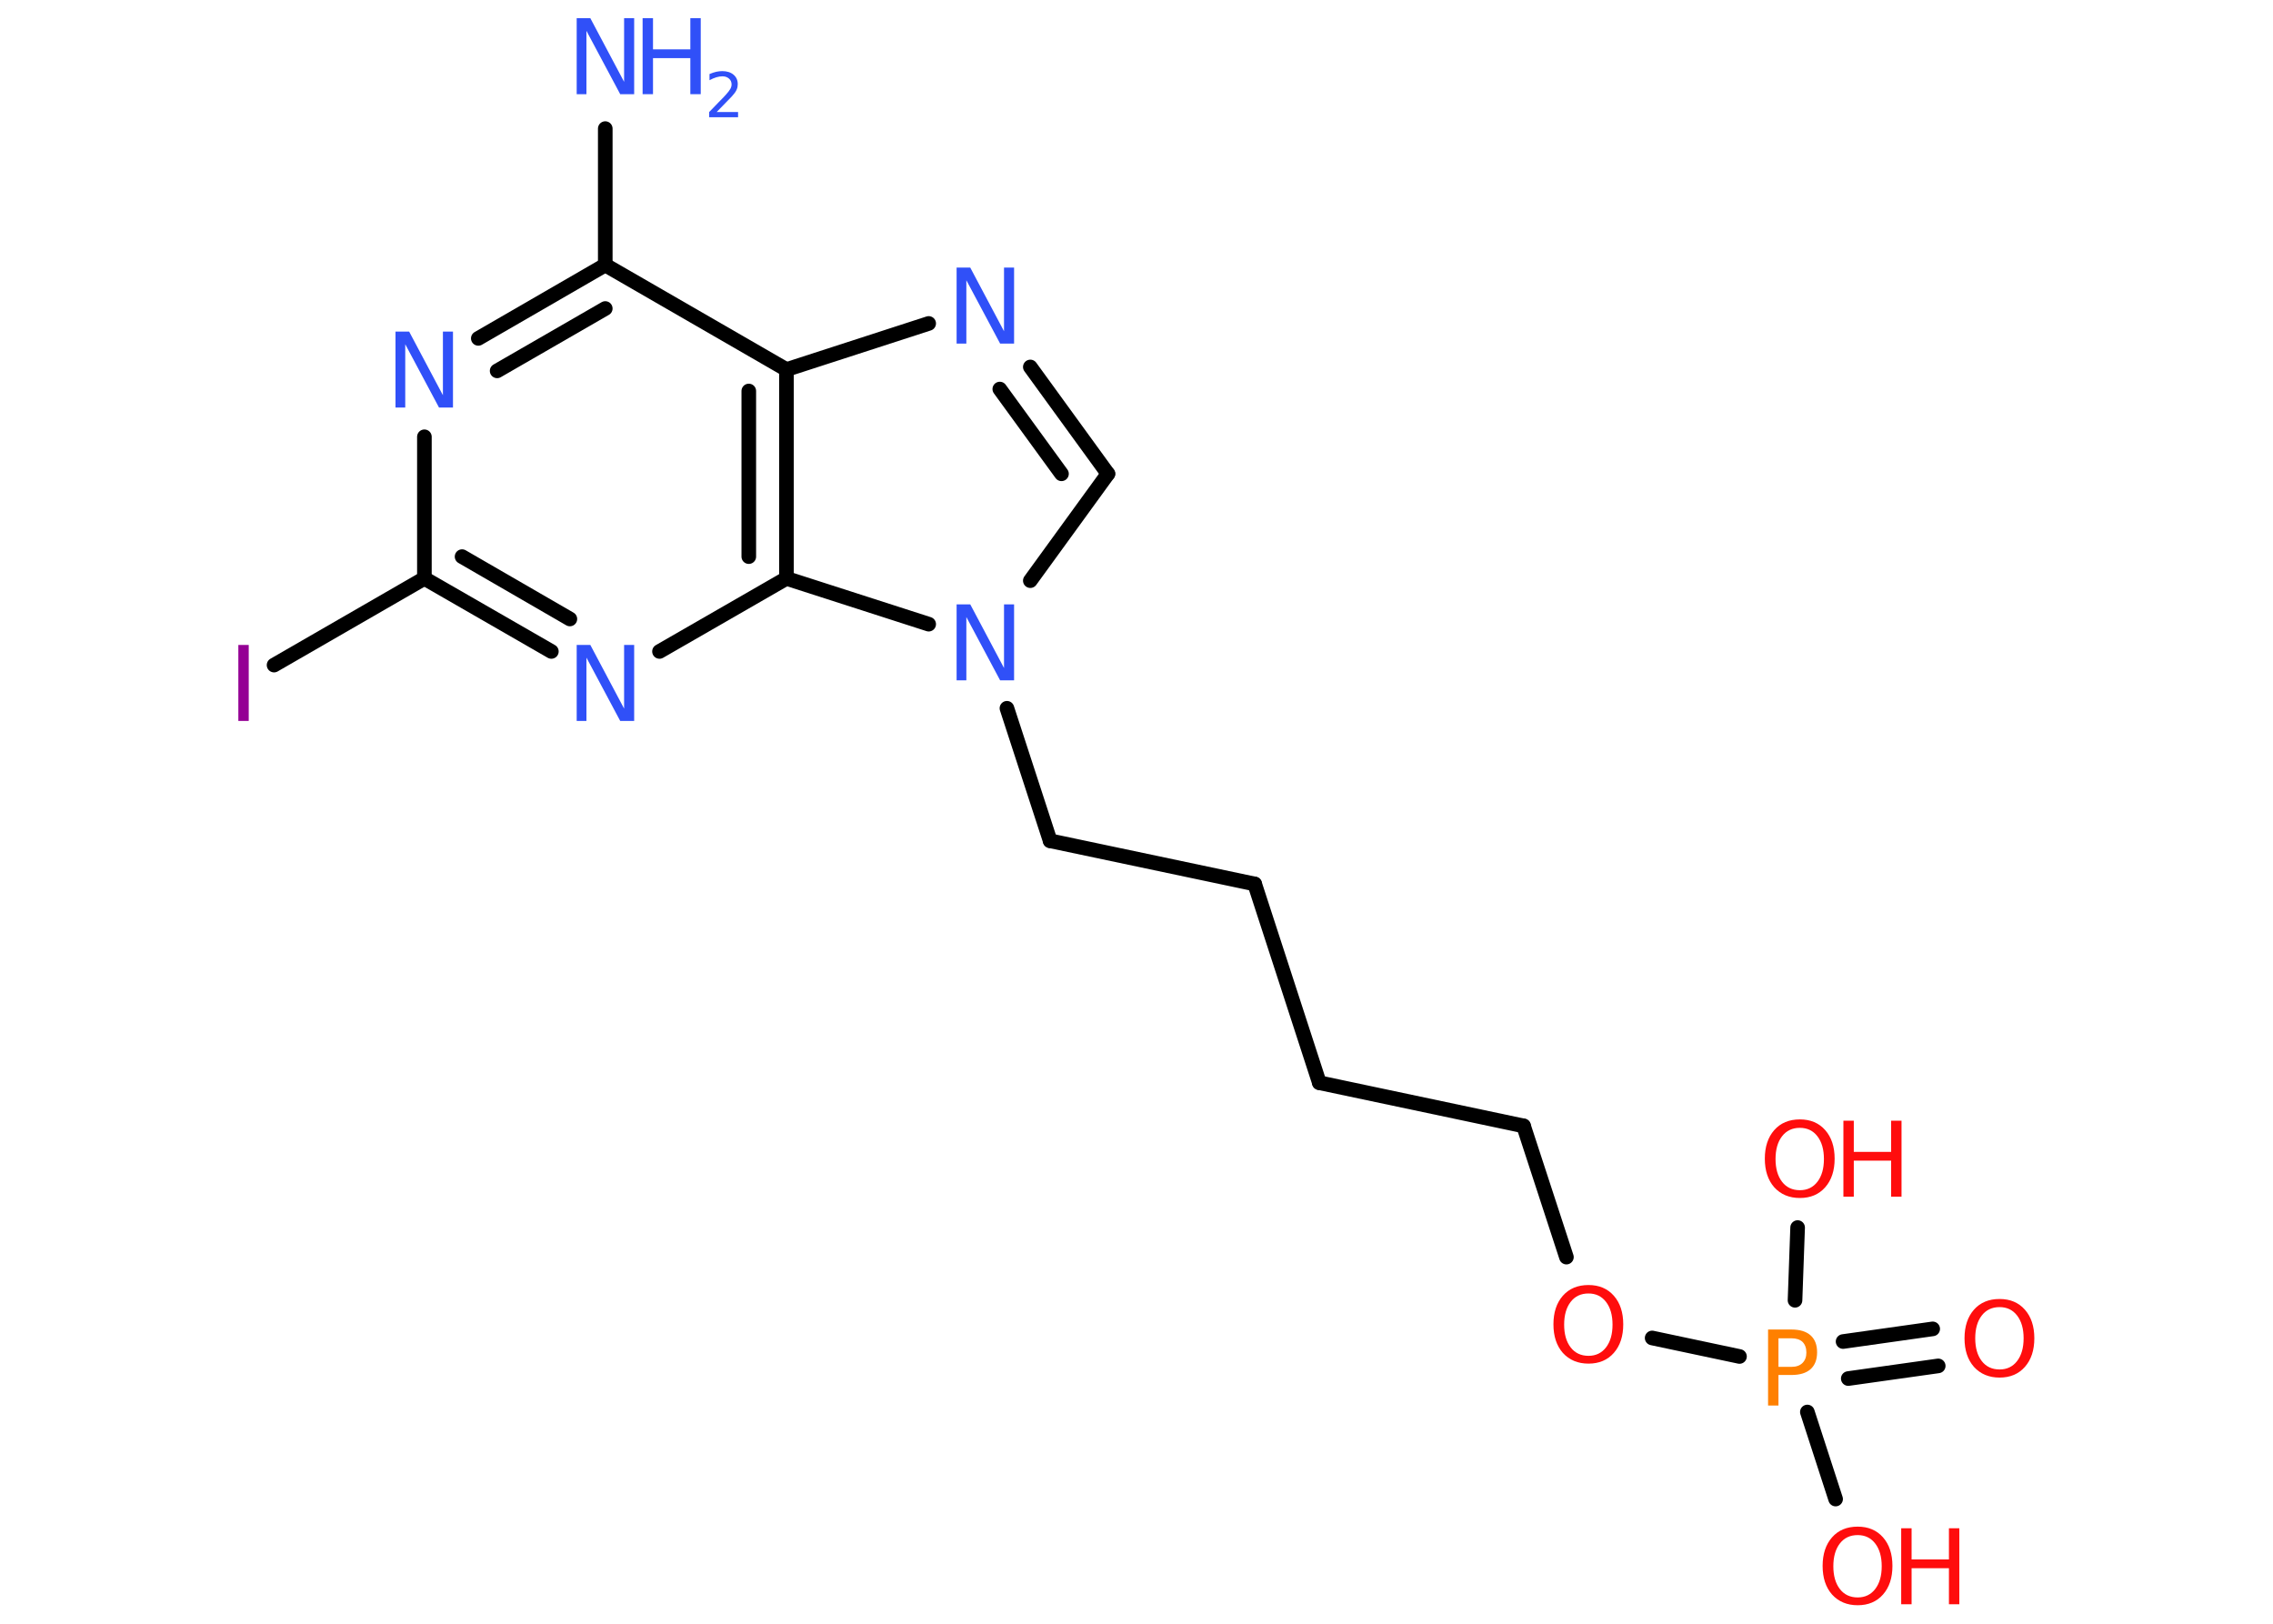 <?xml version='1.0' encoding='UTF-8'?>
<!DOCTYPE svg PUBLIC "-//W3C//DTD SVG 1.1//EN" "http://www.w3.org/Graphics/SVG/1.1/DTD/svg11.dtd">
<svg version='1.2' xmlns='http://www.w3.org/2000/svg' xmlns:xlink='http://www.w3.org/1999/xlink' width='70.0mm' height='50.0mm' viewBox='0 0 70.0 50.0'>
  <desc>Generated by the Chemistry Development Kit (http://github.com/cdk)</desc>
  <g stroke-linecap='round' stroke-linejoin='round' stroke='#000000' stroke-width='.45' fill='#3050F8'>
    <rect x='.0' y='.0' width='70.0' height='50.0' fill='#FFFFFF' stroke='none'/>
    <g id='mol1' class='mol'>
      <line id='mol1bnd1' class='bond' x1='18.64' y1='3.96' x2='18.64' y2='8.16'/>
      <g id='mol1bnd2' class='bond'>
        <line x1='18.64' y1='8.16' x2='14.73' y2='10.42'/>
        <line x1='18.64' y1='9.5' x2='15.31' y2='11.42'/>
      </g>
      <line id='mol1bnd3' class='bond' x1='13.07' y1='13.45' x2='13.07' y2='17.81'/>
      <line id='mol1bnd4' class='bond' x1='13.07' y1='17.81' x2='8.44' y2='20.48'/>
      <g id='mol1bnd5' class='bond'>
        <line x1='13.07' y1='17.81' x2='16.98' y2='20.06'/>
        <line x1='14.23' y1='17.14' x2='17.55' y2='19.06'/>
      </g>
      <line id='mol1bnd6' class='bond' x1='20.31' y1='20.06' x2='24.22' y2='17.81'/>
      <g id='mol1bnd7' class='bond'>
        <line x1='24.22' y1='17.81' x2='24.22' y2='11.38'/>
        <line x1='23.06' y1='17.14' x2='23.06' y2='12.04'/>
      </g>
      <line id='mol1bnd8' class='bond' x1='18.64' y1='8.16' x2='24.22' y2='11.38'/>
      <line id='mol1bnd9' class='bond' x1='24.22' y1='11.38' x2='28.6' y2='9.96'/>
      <g id='mol1bnd10' class='bond'>
        <line x1='34.12' y1='14.59' x2='31.73' y2='11.3'/>
        <line x1='32.69' y1='14.59' x2='30.79' y2='11.98'/>
      </g>
      <line id='mol1bnd11' class='bond' x1='34.12' y1='14.59' x2='31.73' y2='17.88'/>
      <line id='mol1bnd12' class='bond' x1='24.22' y1='17.81' x2='28.6' y2='19.22'/>
      <line id='mol1bnd13' class='bond' x1='31.01' y1='21.81' x2='32.34' y2='25.89'/>
      <line id='mol1bnd14' class='bond' x1='32.34' y1='25.89' x2='38.64' y2='27.22'/>
      <line id='mol1bnd15' class='bond' x1='38.64' y1='27.22' x2='40.63' y2='33.34'/>
      <line id='mol1bnd16' class='bond' x1='40.63' y1='33.34' x2='46.92' y2='34.67'/>
      <line id='mol1bnd17' class='bond' x1='46.92' y1='34.67' x2='48.24' y2='38.71'/>
      <line id='mol1bnd18' class='bond' x1='50.88' y1='41.2' x2='53.57' y2='41.77'/>
      <g id='mol1bnd19' class='bond'>
        <line x1='56.76' y1='41.31' x2='59.52' y2='40.92'/>
        <line x1='56.92' y1='42.45' x2='59.69' y2='42.06'/>
      </g>
      <line id='mol1bnd20' class='bond' x1='55.66' y1='43.48' x2='56.53' y2='46.16'/>
      <line id='mol1bnd21' class='bond' x1='55.28' y1='40.04' x2='55.36' y2='37.8'/>
      <g id='mol1atm1' class='atom'>
        <path d='M17.76 .56h.42l1.04 1.96v-1.96h.31v2.34h-.43l-1.04 -1.95v1.95h-.3v-2.34z' stroke='none'/>
        <path d='M19.79 .56h.32v.96h1.15v-.96h.32v2.34h-.32v-1.11h-1.15v1.11h-.32v-2.34z' stroke='none'/>
        <path d='M22.07 3.45h.66v.16h-.89v-.16q.11 -.11 .29 -.3q.19 -.19 .23 -.24q.09 -.1 .13 -.17q.04 -.07 .04 -.14q.0 -.11 -.08 -.18q-.08 -.07 -.2 -.07q-.09 .0 -.19 .03q-.1 .03 -.21 .09v-.19q.12 -.05 .21 -.07q.1 -.02 .18 -.02q.22 .0 .35 .11q.13 .11 .13 .29q.0 .09 -.03 .16q-.03 .08 -.12 .18q-.02 .03 -.15 .16q-.13 .13 -.35 .36z' stroke='none'/>
      </g>
      <path id='mol1atm3' class='atom' d='M12.18 10.21h.42l1.04 1.96v-1.96h.31v2.34h-.43l-1.04 -1.95v1.95h-.3v-2.34z' stroke='none'/>
      <path id='mol1atm5' class='atom' d='M7.34 19.86h.32v2.34h-.32v-2.34z' stroke='none' fill='#940094'/>
      <path id='mol1atm6' class='atom' d='M17.76 19.86h.42l1.04 1.96v-1.96h.31v2.34h-.43l-1.04 -1.95v1.95h-.3v-2.34z' stroke='none'/>
      <path id='mol1atm9' class='atom' d='M29.46 8.24h.42l1.04 1.96v-1.96h.31v2.34h-.43l-1.04 -1.95v1.95h-.3v-2.34z' stroke='none'/>
      <path id='mol1atm11' class='atom' d='M29.46 18.61h.42l1.04 1.96v-1.96h.31v2.34h-.43l-1.04 -1.95v1.95h-.3v-2.34z' stroke='none'/>
      <path id='mol1atm16' class='atom' d='M48.92 39.83q-.35 .0 -.55 .26q-.2 .26 -.2 .7q.0 .44 .2 .7q.2 .26 .55 .26q.34 .0 .54 -.26q.2 -.26 .2 -.7q.0 -.44 -.2 -.7q-.2 -.26 -.54 -.26zM48.92 39.57q.49 .0 .78 .33q.29 .33 .29 .88q.0 .55 -.29 .88q-.29 .33 -.78 .33q-.49 .0 -.79 -.33q-.29 -.33 -.29 -.88q.0 -.55 .29 -.88q.29 -.33 .79 -.33z' stroke='none' fill='#FF0D0D'/>
      <path id='mol1atm17' class='atom' d='M54.77 41.21v.88h.4q.22 .0 .34 -.12q.12 -.12 .12 -.32q.0 -.21 -.12 -.33q-.12 -.11 -.34 -.11h-.4zM54.46 40.94h.71q.39 .0 .59 .18q.2 .18 .2 .52q.0 .34 -.2 .52q-.2 .18 -.59 .18h-.4v.94h-.32v-2.34z' stroke='none' fill='#FF8000'/>
      <path id='mol1atm18' class='atom' d='M61.58 40.25q-.35 .0 -.55 .26q-.2 .26 -.2 .7q.0 .44 .2 .7q.2 .26 .55 .26q.34 .0 .54 -.26q.2 -.26 .2 -.7q.0 -.44 -.2 -.7q-.2 -.26 -.54 -.26zM61.58 40.0q.49 .0 .78 .33q.29 .33 .29 .88q.0 .55 -.29 .88q-.29 .33 -.78 .33q-.49 .0 -.79 -.33q-.29 -.33 -.29 -.88q.0 -.55 .29 -.88q.29 -.33 .79 -.33z' stroke='none' fill='#FF0D0D'/>
      <g id='mol1atm19' class='atom'>
        <path d='M57.21 47.27q-.35 .0 -.55 .26q-.2 .26 -.2 .7q.0 .44 .2 .7q.2 .26 .55 .26q.34 .0 .54 -.26q.2 -.26 .2 -.7q.0 -.44 -.2 -.7q-.2 -.26 -.54 -.26zM57.21 47.01q.49 .0 .78 .33q.29 .33 .29 .88q.0 .55 -.29 .88q-.29 .33 -.78 .33q-.49 .0 -.79 -.33q-.29 -.33 -.29 -.88q.0 -.55 .29 -.88q.29 -.33 .79 -.33z' stroke='none' fill='#FF0D0D'/>
        <path d='M58.55 47.06h.32v.96h1.15v-.96h.32v2.34h-.32v-1.11h-1.15v1.11h-.32v-2.34z' stroke='none' fill='#FF0D0D'/>
      </g>
      <g id='mol1atm20' class='atom'>
        <path d='M55.43 34.73q-.35 .0 -.55 .26q-.2 .26 -.2 .7q.0 .44 .2 .7q.2 .26 .55 .26q.34 .0 .54 -.26q.2 -.26 .2 -.7q.0 -.44 -.2 -.7q-.2 -.26 -.54 -.26zM55.43 34.47q.49 .0 .78 .33q.29 .33 .29 .88q.0 .55 -.29 .88q-.29 .33 -.78 .33q-.49 .0 -.79 -.33q-.29 -.33 -.29 -.88q.0 -.55 .29 -.88q.29 -.33 .79 -.33z' stroke='none' fill='#FF0D0D'/>
        <path d='M56.77 34.51h.32v.96h1.15v-.96h.32v2.34h-.32v-1.11h-1.15v1.11h-.32v-2.34z' stroke='none' fill='#FF0D0D'/>
      </g>
    </g>
  </g>
</svg>
